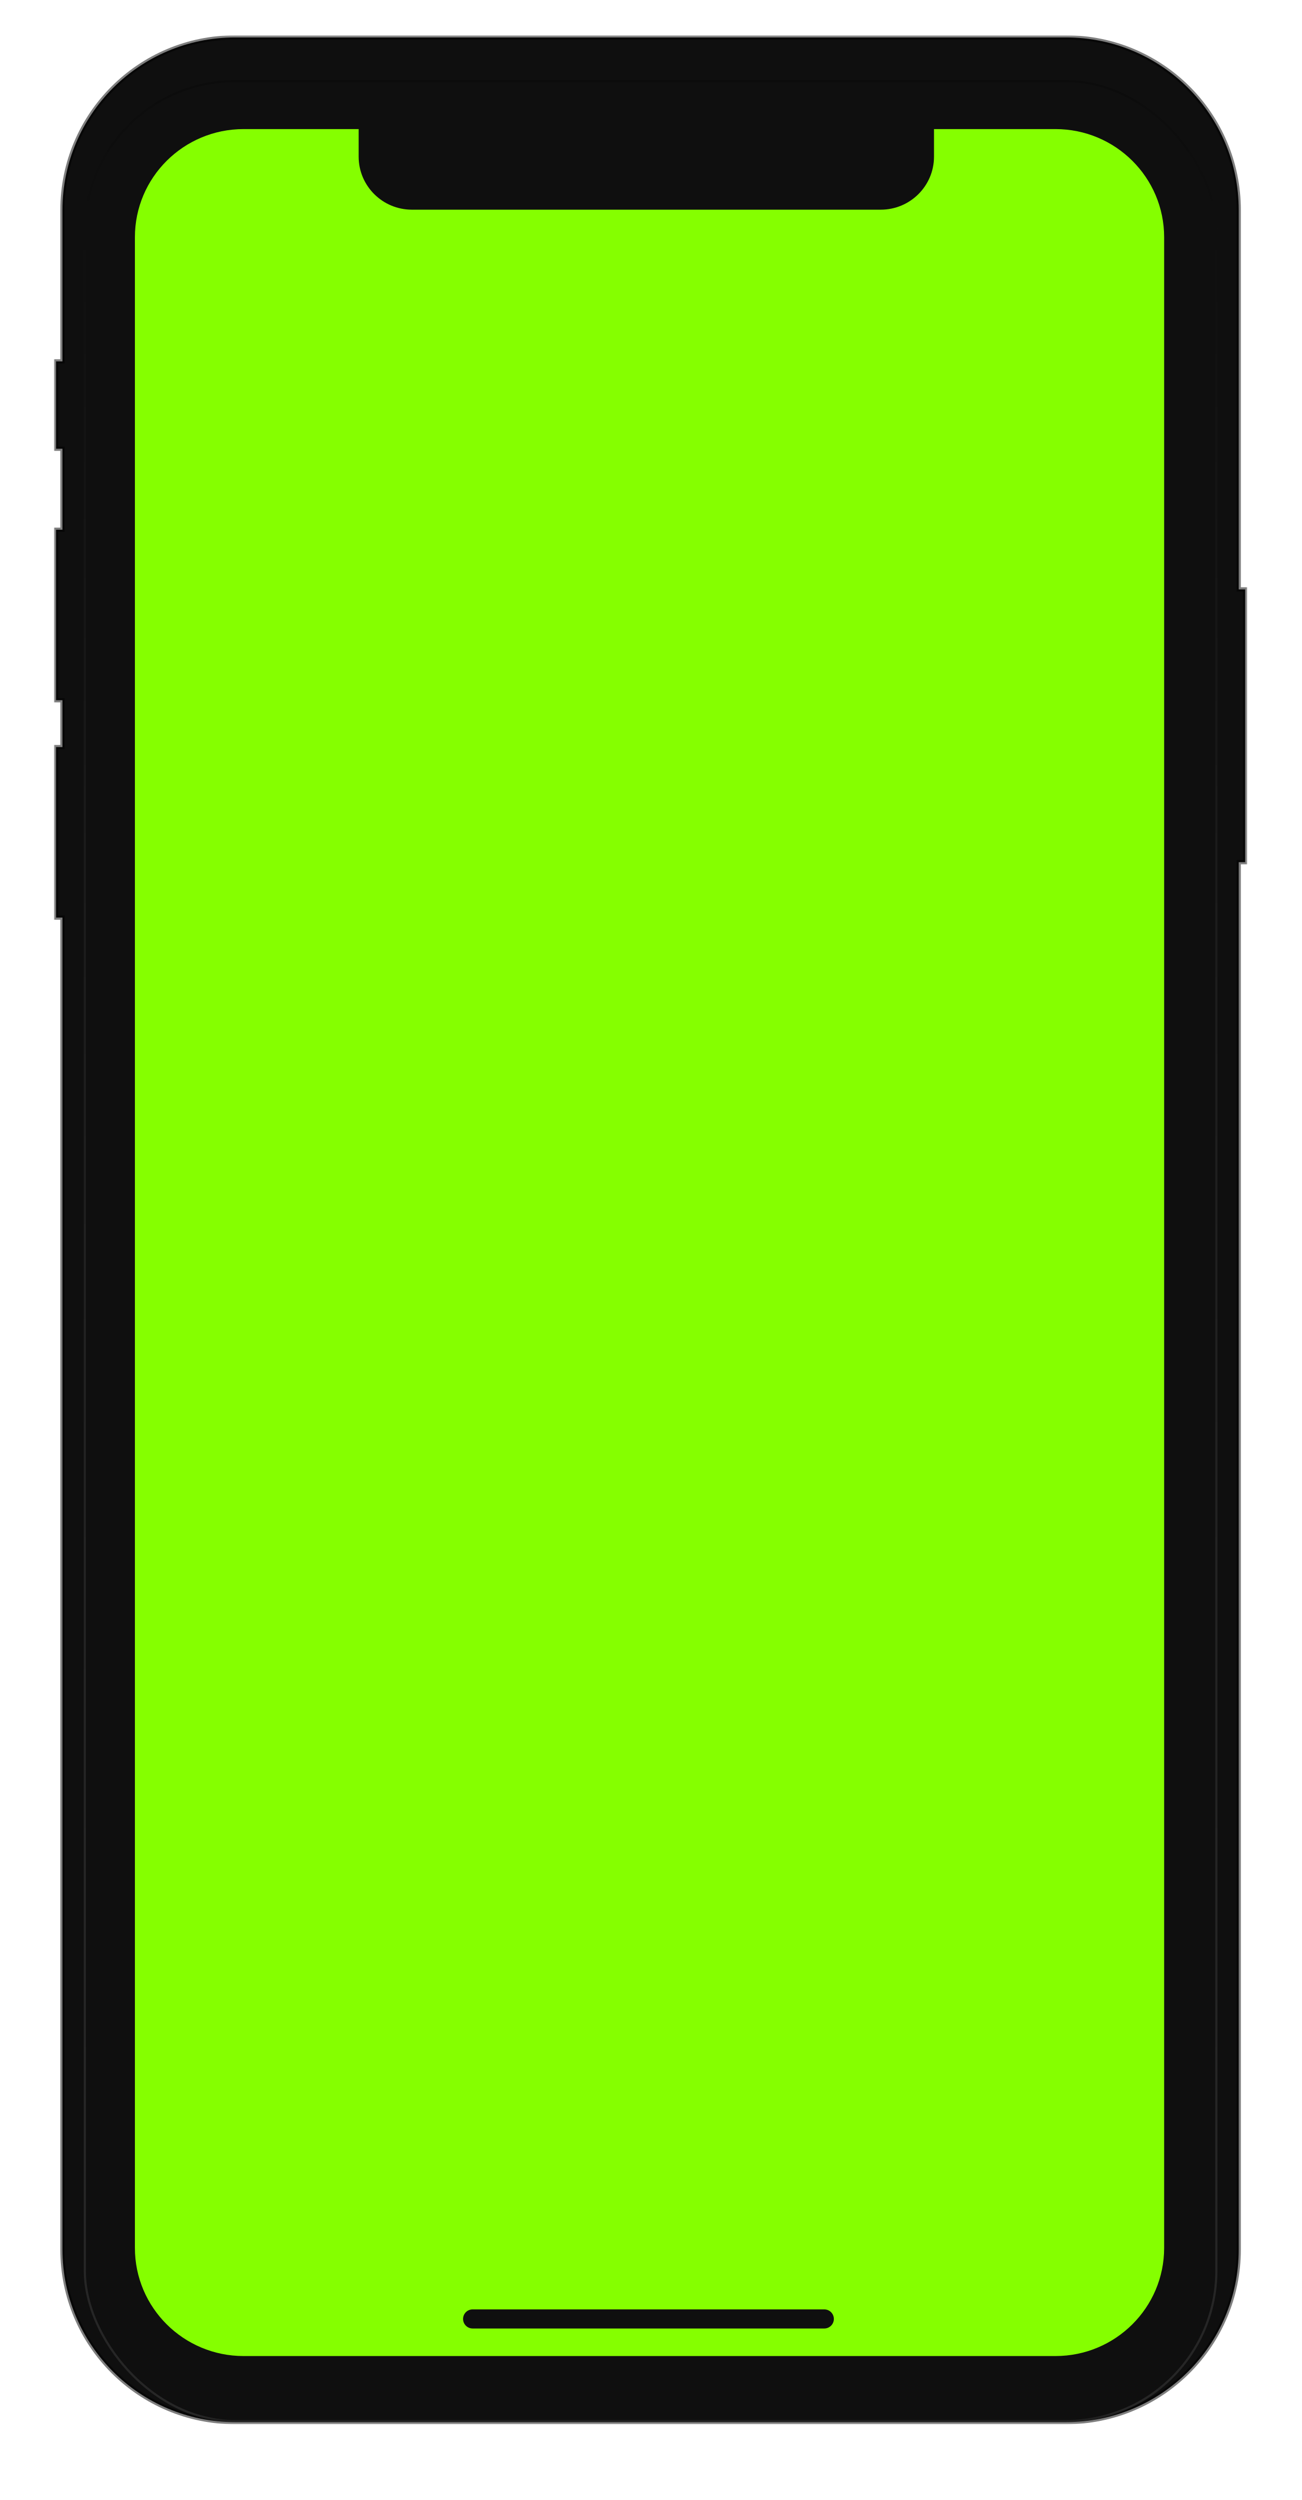 <svg width="611" height="1173" viewBox="0 0 611 1173" fill="none" xmlns="http://www.w3.org/2000/svg">
<g filter="url(#filter0_d)">
<g filter="url(#filter1_di)">
<mask id="path-1-outside-1" maskUnits="userSpaceOnUse" x="25.308" y="25.574" width="560" height="1121" fill="black">
<rect fill="white" x="25.308" y="25.574" width="560" height="1121"/>
<path fill-rule="evenodd" clip-rule="evenodd" d="M29.308 107.574C29.308 62.839 65.573 26.574 110.308 26.574H500.308C545.043 26.574 581.308 62.839 581.308 107.574V285.574H584.308V413.574H581.308V1064.57C581.308 1109.31 545.043 1145.57 500.308 1145.57H110.308C65.573 1145.57 29.308 1109.31 29.308 1064.57V439.574H26.308V359.574H29.308V337.574H26.308V257.574H29.308V219.574H26.308V178.574H29.308V107.574Z"/>
</mask>
<path fill-rule="evenodd" clip-rule="evenodd" d="M29.308 107.574C29.308 62.839 65.573 26.574 110.308 26.574H500.308C545.043 26.574 581.308 62.839 581.308 107.574V285.574H584.308V413.574H581.308V1064.57C581.308 1109.31 545.043 1145.57 500.308 1145.57H110.308C65.573 1145.57 29.308 1109.31 29.308 1064.57V439.574H26.308V359.574H29.308V337.574H26.308V257.574H29.308V219.574H26.308V178.574H29.308V107.574Z" fill="#0F0F0F"/>
<path d="M581.308 285.574H580.308V286.574H581.308V285.574ZM584.308 285.574H585.308V284.574H584.308V285.574ZM584.308 413.574V414.574H585.308V413.574H584.308ZM581.308 413.574V412.574H580.308V413.574H581.308ZM29.308 439.574H30.308V438.574H29.308V439.574ZM26.308 439.574H25.308V440.574H26.308V439.574ZM26.308 359.574V358.574H25.308V359.574H26.308ZM29.308 359.574V360.574H30.308V359.574H29.308ZM29.308 337.574H30.308V336.574H29.308V337.574ZM26.308 337.574H25.308V338.574H26.308V337.574ZM26.308 257.574V256.574H25.308V257.574H26.308ZM29.308 257.574V258.574H30.308V257.574H29.308ZM29.308 219.574H30.308V218.574H29.308V219.574ZM26.308 219.574H25.308V220.574H26.308V219.574ZM26.308 178.574V177.574H25.308V178.574H26.308ZM29.308 178.574V179.574H30.308V178.574H29.308ZM110.308 25.574C65.02 25.574 28.308 62.286 28.308 107.574H30.308C30.308 63.391 66.125 27.574 110.308 27.574V25.574ZM500.308 25.574H110.308V27.574H500.308V25.574ZM582.308 107.574C582.308 62.286 545.595 25.574 500.308 25.574V27.574C544.491 27.574 580.308 63.391 580.308 107.574H582.308ZM582.308 285.574V107.574H580.308V285.574H582.308ZM581.308 286.574H584.308V284.574H581.308V286.574ZM583.308 285.574V413.574H585.308V285.574H583.308ZM584.308 412.574H581.308V414.574H584.308V412.574ZM582.308 1064.57V413.574H580.308V1064.57H582.308ZM500.308 1146.57C545.595 1146.57 582.308 1109.86 582.308 1064.57H580.308C580.308 1108.76 544.491 1144.57 500.308 1144.57V1146.57ZM110.308 1146.57H500.308V1144.57H110.308V1146.57ZM28.308 1064.57C28.308 1109.86 65.02 1146.57 110.308 1146.57V1144.57C66.125 1144.57 30.308 1108.76 30.308 1064.57H28.308ZM28.308 439.574V1064.57H30.308V439.574H28.308ZM26.308 440.574H29.308V438.574H26.308V440.574ZM25.308 359.574V439.574H27.308V359.574H25.308ZM29.308 358.574H26.308V360.574H29.308V358.574ZM28.308 337.574V359.574H30.308V337.574H28.308ZM26.308 338.574H29.308V336.574H26.308V338.574ZM25.308 257.574V337.574H27.308V257.574H25.308ZM29.308 256.574H26.308V258.574H29.308V256.574ZM28.308 219.574V257.574H30.308V219.574H28.308ZM26.308 220.574H29.308V218.574H26.308V220.574ZM25.308 178.574V219.574H27.308V178.574H25.308ZM29.308 177.574H26.308V179.574H29.308V177.574ZM28.308 107.574V178.574H30.308V107.574H28.308Z" fill="black" fill-opacity="0.501" mask="url(#path-1-outside-1)"/>
</g>
<rect opacity="0.249" x="39.808" y="38.074" width="531" height="1098" rx="70.5" stroke="url(#paint0_linear)"/>
<path fill-rule="evenodd" clip-rule="evenodd" d="M168.308 73.512V60.574H114.308C86.141 60.574 63.308 83.298 63.308 111.331V1054.82C63.308 1082.85 86.141 1105.57 114.308 1105.57H495.308C523.474 1105.57 546.308 1082.85 546.308 1054.82V111.331C546.308 83.298 523.474 60.574 495.308 60.574H438.308V73.512C438.308 87.253 427.115 98.393 413.308 98.393H193.308C179.501 98.393 168.308 87.253 168.308 73.512ZM221.786 1083.68C219.313 1083.68 217.308 1085.68 217.308 1088.16C217.308 1090.63 219.313 1092.64 221.786 1092.64H386.829C389.303 1092.64 391.308 1090.63 391.308 1088.16C391.308 1085.68 389.303 1083.68 386.829 1083.68H221.786Z" fill="#85FF00"/>
<g filter="url(#filter2_i)">
<rect x="271.308" y="65.574" width="67" height="9" rx="4.5" fill="black" fill-opacity="0.01"/>
</g>
</g>
<defs>
<filter id="filter0_d" x="0.308" y="0.574" width="610" height="1171" filterUnits="userSpaceOnUse" color-interpolation-filters="sRGB">
<feFlood flood-opacity="0" result="BackgroundImageFix"/>
<feColorMatrix in="SourceAlpha" type="matrix" values="0 0 0 0 0 0 0 0 0 0 0 0 0 0 0 0 0 0 127 0"/>
<feOffset/>
<feGaussianBlur stdDeviation="12.5"/>
<feColorMatrix type="matrix" values="0 0 0 0 0 0 0 0 0 0 0 0 0 0 0 0 0 0 0.22 0"/>
<feBlend mode="normal" in2="BackgroundImageFix" result="effect1_dropShadow"/>
<feBlend mode="normal" in="SourceGraphic" in2="effect1_dropShadow" result="shape"/>
</filter>
<filter id="filter1_di" x="5.308" y="10.574" width="600" height="1162" filterUnits="userSpaceOnUse" color-interpolation-filters="sRGB">
<feFlood flood-opacity="0" result="BackgroundImageFix"/>
<feColorMatrix in="SourceAlpha" type="matrix" values="0 0 0 0 0 0 0 0 0 0 0 0 0 0 0 0 0 0 127 0"/>
<feOffset dy="6"/>
<feGaussianBlur stdDeviation="10"/>
<feColorMatrix type="matrix" values="0 0 0 0 0 0 0 0 0 0 0 0 0 0 0 0 0 0 0.702 0"/>
<feBlend mode="normal" in2="BackgroundImageFix" result="effect1_dropShadow"/>
<feBlend mode="normal" in="SourceGraphic" in2="effect1_dropShadow" result="shape"/>
<feColorMatrix in="SourceAlpha" type="matrix" values="0 0 0 0 0 0 0 0 0 0 0 0 0 0 0 0 0 0 127 0" result="hardAlpha"/>
<feOffset dy="-15"/>
<feGaussianBlur stdDeviation="25"/>
<feComposite in2="hardAlpha" operator="arithmetic" k2="-1" k3="1"/>
<feColorMatrix type="matrix" values="0 0 0 0 0 0 0 0 0 0 0 0 0 0 0 0 0 0 1 0"/>
<feBlend mode="normal" in2="shape" result="effect2_innerShadow"/>
</filter>
<filter id="filter2_i" x="271.308" y="65.574" width="67" height="11" filterUnits="userSpaceOnUse" color-interpolation-filters="sRGB">
<feFlood flood-opacity="0" result="BackgroundImageFix"/>
<feBlend mode="normal" in="SourceGraphic" in2="BackgroundImageFix" result="shape"/>
<feColorMatrix in="SourceAlpha" type="matrix" values="0 0 0 0 0 0 0 0 0 0 0 0 0 0 0 0 0 0 127 0" result="hardAlpha"/>
<feOffset dy="2"/>
<feGaussianBlur stdDeviation="3"/>
<feComposite in2="hardAlpha" operator="arithmetic" k2="-1" k3="1"/>
<feColorMatrix type="matrix" values="0 0 0 0 0.088 0 0 0 0 0.094 0 0 0 0 0.102 0 0 0 0.286 0"/>
<feBlend mode="normal" in2="shape" result="effect1_innerShadow"/>
</filter>
<linearGradient id="paint0_linear" x1="571.308" y1="1136.57" x2="571.308" y2="37.574" gradientUnits="userSpaceOnUse">
<stop stop-color="white" stop-opacity="0.397"/>
<stop offset="1" stop-opacity="0.787"/>
</linearGradient>
</defs>
</svg>

